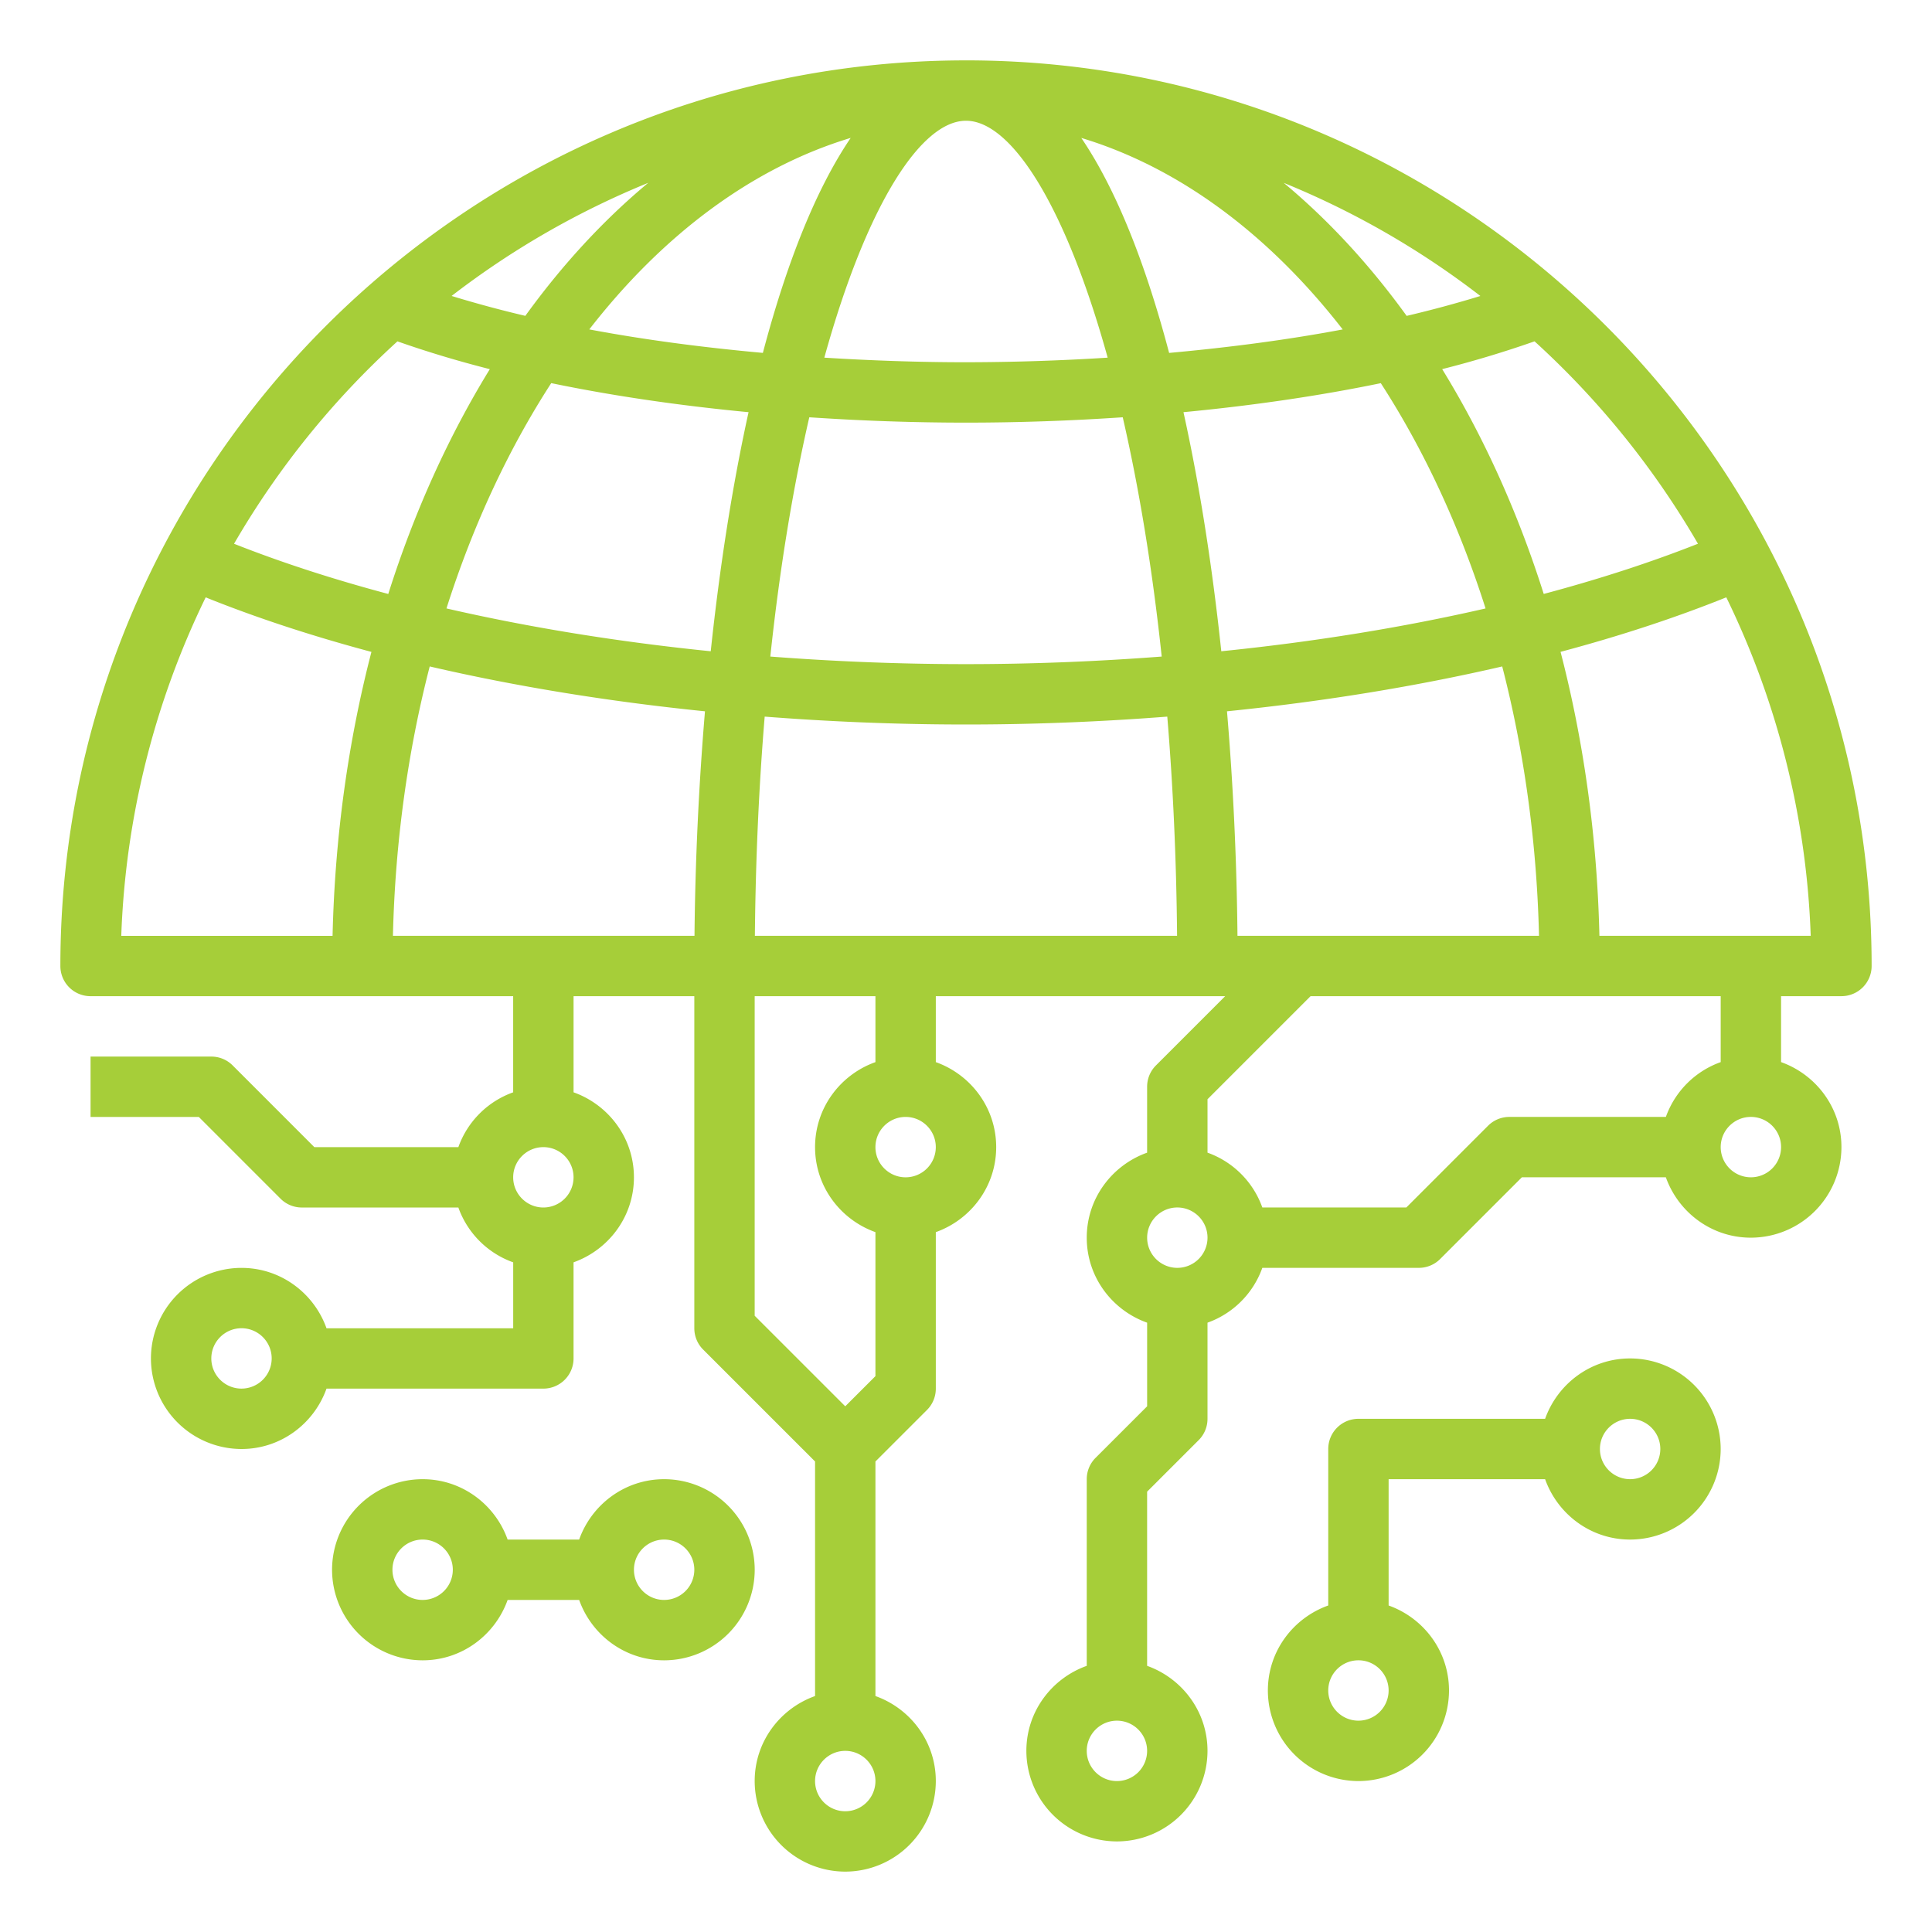 <svg width="130" height="130" viewBox="0 0 130 130" fill="none" xmlns="http://www.w3.org/2000/svg"><path d="M34.157 107.656h4.813c.84 2.359 3.075 4.063 5.72 4.063a6.101 6.101 0 0 0 6.093-6.094 6.101 6.101 0 0 0-6.093-6.094c-2.645 0-4.88 1.704-5.72 4.063h-4.813c-.84-2.359-3.075-4.063-5.72-4.063a6.101 6.101 0 0 0-6.093 6.094 6.101 6.101 0 0 0 6.093 6.094c2.645 0 4.88-1.704 5.72-4.063zm10.53-4.062c1.12 0 2.032.91 2.032 2.031a2.033 2.033 0 0 1-2.032 2.031c-1.119 0-2.03-.91-2.03-2.031s.911-2.031 2.03-2.031zm-18.28 2.031c0-1.121.911-2.031 2.03-2.031 1.12 0 2.032.91 2.032 2.031a2.033 2.033 0 0 1-2.032 2.031c-1.119 0-2.03-.91-2.03-2.031zM103.967 99.531c.841 2.359 3.076 4.063 5.721 4.063a6.101 6.101 0 0 0 6.093-6.094 6.101 6.101 0 0 0-6.093-6.094c-2.645 0-4.88 1.704-5.721 4.063h-12.56a2.03 2.03 0 0 0-2.032 2.031v10.53c-2.358.841-4.063 3.075-4.063 5.72a6.101 6.101 0 0 0 6.094 6.094 6.101 6.101 0 0 0 6.094-6.094c0-2.645-1.704-4.879-4.063-5.72v-8.499h10.53zm5.721-4.062c1.119 0 2.031.91 2.031 2.031a2.033 2.033 0 0 1-2.031 2.031c-1.12 0-2.032-.91-2.032-2.031s.912-2.031 2.032-2.031zM91.406 115.78c-1.119 0-2.031-.91-2.031-2.031s.912-2.031 2.031-2.031c1.12 0 2.031.91 2.031 2.031a2.033 2.033 0 0 1-2.03 2.031z" fill="#A6CE39"/><path d="M65 4.063C31.4 4.063 4.062 31.398 4.062 65a2.03 2.03 0 0 0 2.032 2.031H34.53V73.5a6.088 6.088 0 0 0-3.688 3.689h-9.69l-5.498-5.5a2.026 2.026 0 0 0-1.436-.594H6.094v4.062h7.284l5.498 5.499c.38.382.898.595 1.436.595h10.53a6.088 6.088 0 0 0 3.69 3.689v4.436H21.97c-.84-2.358-3.075-4.063-5.72-4.063a6.101 6.101 0 0 0-6.094 6.094A6.101 6.101 0 0 0 16.25 97.5c2.645 0 4.88-1.704 5.72-4.063h14.593a2.03 2.03 0 0 0 2.03-2.03v-6.468c2.359-.841 4.063-3.076 4.063-5.72 0-2.645-1.704-4.88-4.062-5.72V67.03h8.125v22.344c0 .54.213 1.056.595 1.436l7.53 7.53v15.783c-2.358.841-4.063 3.075-4.063 5.72a6.102 6.102 0 0 0 6.094 6.094 6.102 6.102 0 0 0 6.094-6.094c0-2.645-1.705-4.879-4.063-5.72V98.341l3.468-3.467c.381-.38.595-.896.595-1.436v-10.53c2.358-.841 4.062-3.076 4.062-5.72 0-2.645-1.704-4.88-4.062-5.72V67.03H82.44l-4.657 4.658c-.382.38-.596.896-.596 1.436v4.436c-2.358.841-4.062 3.076-4.062 5.72 0 2.645 1.704 4.88 4.063 5.72v5.627l-3.468 3.467c-.382.38-.595.896-.595 1.436v12.561c-2.358.841-4.063 3.076-4.063 5.72a6.101 6.101 0 0 0 6.094 6.094 6.101 6.101 0 0 0 6.094-6.094c0-2.644-1.704-4.879-4.063-5.72v-11.72l3.468-3.467c.382-.38.595-.896.595-1.436V89a6.088 6.088 0 0 0 3.689-3.689h10.53c.538 0 1.056-.213 1.436-.595l5.498-5.498h9.689c.841 2.358 3.076 4.062 5.72 4.062a6.101 6.101 0 0 0 6.094-6.094c0-2.644-1.704-4.879-4.062-5.72v-4.436h4.062A2.031 2.031 0 0 0 125.938 65c0-33.6-27.337-60.938-60.938-60.938zM16.25 93.436c-1.12 0-2.031-.91-2.031-2.03 0-1.122.912-2.032 2.031-2.032 1.12 0 2.031.91 2.031 2.031a2.033 2.033 0 0 1-2.031 2.031zM36.563 81.25c-1.12 0-2.032-.91-2.032-2.031s.912-2.031 2.032-2.031c1.119 0 2.03.91 2.03 2.03a2.033 2.033 0 0 1-2.03 2.032zm38.593 38.594c-1.119 0-2.031-.91-2.031-2.032 0-1.121.912-2.031 2.031-2.031 1.12 0 2.031.91 2.031 2.031a2.033 2.033 0 0 1-2.03 2.032zm39.096-83.257c-3.193 1.263-6.673 2.39-10.378 3.378-1.751-5.531-4.062-10.622-6.833-15.127a72.314 72.314 0 0 0 6.216-1.87 57.31 57.31 0 0 1 10.995 13.619zM83.267 62.969c-.05-5.06-.286-10.148-.705-15.107 6.486-.658 12.722-1.675 18.519-3.018 1.463 5.667 2.324 11.763 2.476 18.125h-20.29zm-8.734-38.903a154.12 154.12 0 0 1-9.533.309c-3.236 0-6.417-.116-9.533-.309C58.31 13.806 61.961 8.125 65 8.125c3.039 0 6.69 5.681 9.533 15.941zM72.757 9.281c6.642 2.005 12.663 6.546 17.591 12.886-3.654.689-7.587 1.209-11.68 1.58-1.58-5.988-3.554-10.999-5.91-14.466zm2.79 18.797c1.07 4.65 1.978 10.034 2.622 16.1-4.315.33-8.72.51-13.169.51-4.448 0-8.854-.18-13.167-.51.644-6.066 1.552-11.45 2.623-16.1 3.44.232 6.967.36 10.544.36 3.577 0 7.103-.128 10.546-.36zm-24.215-4.333c-4.093-.371-8.026-.891-11.68-1.58 4.928-6.342 10.946-10.881 17.59-12.886-2.356 3.47-4.33 8.48-5.91 14.466zm-.963 3.99c-1.09 4.94-1.94 10.392-2.545 16.087-6.234-.632-12.22-1.603-17.782-2.882 1.786-5.614 4.178-10.725 7.049-15.16 4.123.854 8.586 1.508 13.278 1.955zm-2.933 20.127a204.978 204.978 0 0 0-.705 15.107H26.439c.152-6.36 1.013-12.458 2.476-18.125 5.8 1.345 12.035 2.36 18.52 3.018zm4.02.358c4.44.345 8.972.53 13.544.53 4.572 0 9.104-.185 13.544-.53.38 4.584.612 9.508.659 14.749H50.794c.05-5.239.28-10.165.66-14.75zm30.722-4.398c-.605-5.695-1.454-11.147-2.545-16.087 4.69-.447 9.155-1.101 13.278-1.952 2.87 4.436 5.263 9.547 7.049 15.159-5.562 1.277-11.548 2.248-17.782 2.88zm17.433-23.906a76.849 76.849 0 0 1-4.96 1.339c-2.487-3.44-5.264-6.45-8.274-8.952a56.711 56.711 0 0 1 13.234 7.613zm-64.263 1.337a77.183 77.183 0 0 1-4.96-1.339 56.817 56.817 0 0 1 13.233-7.613c-3.01 2.503-5.787 5.513-8.273 8.952zm-8.605 1.716c1.932.68 4 1.308 6.216 1.871-2.77 4.506-5.082 9.596-6.833 15.127-3.703-.987-7.185-2.115-10.378-3.378a57.202 57.202 0 0 1 10.995-13.62zM13.841 40.196c3.423 1.378 7.162 2.602 11.152 3.669-1.554 5.984-2.46 12.41-2.615 19.106H8.16a56.5 56.5 0 0 1 5.68-22.775zm43.034 81.679c-1.12 0-2.031-.91-2.031-2.031s.912-2.032 2.031-2.032c1.12 0 2.031.911 2.031 2.032a2.033 2.033 0 0 1-2.031 2.031zm4.063-42.656c-1.12 0-2.032-.91-2.032-2.031 0-1.122.912-2.032 2.032-2.032 1.119 0 2.03.91 2.03 2.031a2.033 2.033 0 0 1-2.03 2.032zm-2.032-7.751c-2.358.84-4.062 3.075-4.062 5.72 0 2.644 1.704 4.879 4.062 5.72v9.689l-2.031 2.03-6.094-6.093V67.031h8.125v4.436zM79.22 85.311c-1.12 0-2.031-.91-2.031-2.03 0-1.122.912-2.032 2.03-2.032 1.12 0 2.032.91 2.032 2.031a2.033 2.033 0 0 1-2.031 2.031zm38.593-6.093a2.033 2.033 0 0 1-2.031-2.031c0-1.122.912-2.032 2.031-2.032 1.12 0 2.032.91 2.032 2.031a2.034 2.034 0 0 1-2.032 2.032zm-2.031-7.751a6.09 6.09 0 0 0-3.689 3.688h-10.53c-.538 0-1.056.213-1.436.595l-5.498 5.499h-9.69a6.088 6.088 0 0 0-3.688-3.689v-3.595l6.935-6.935h27.596v4.436zm-8.161-8.5c-.155-6.694-1.061-13.121-2.615-19.105 3.99-1.065 7.729-2.291 11.152-3.669a56.44 56.44 0 0 1 5.681 22.775H107.62z" fill="#A6CE39"/></svg>